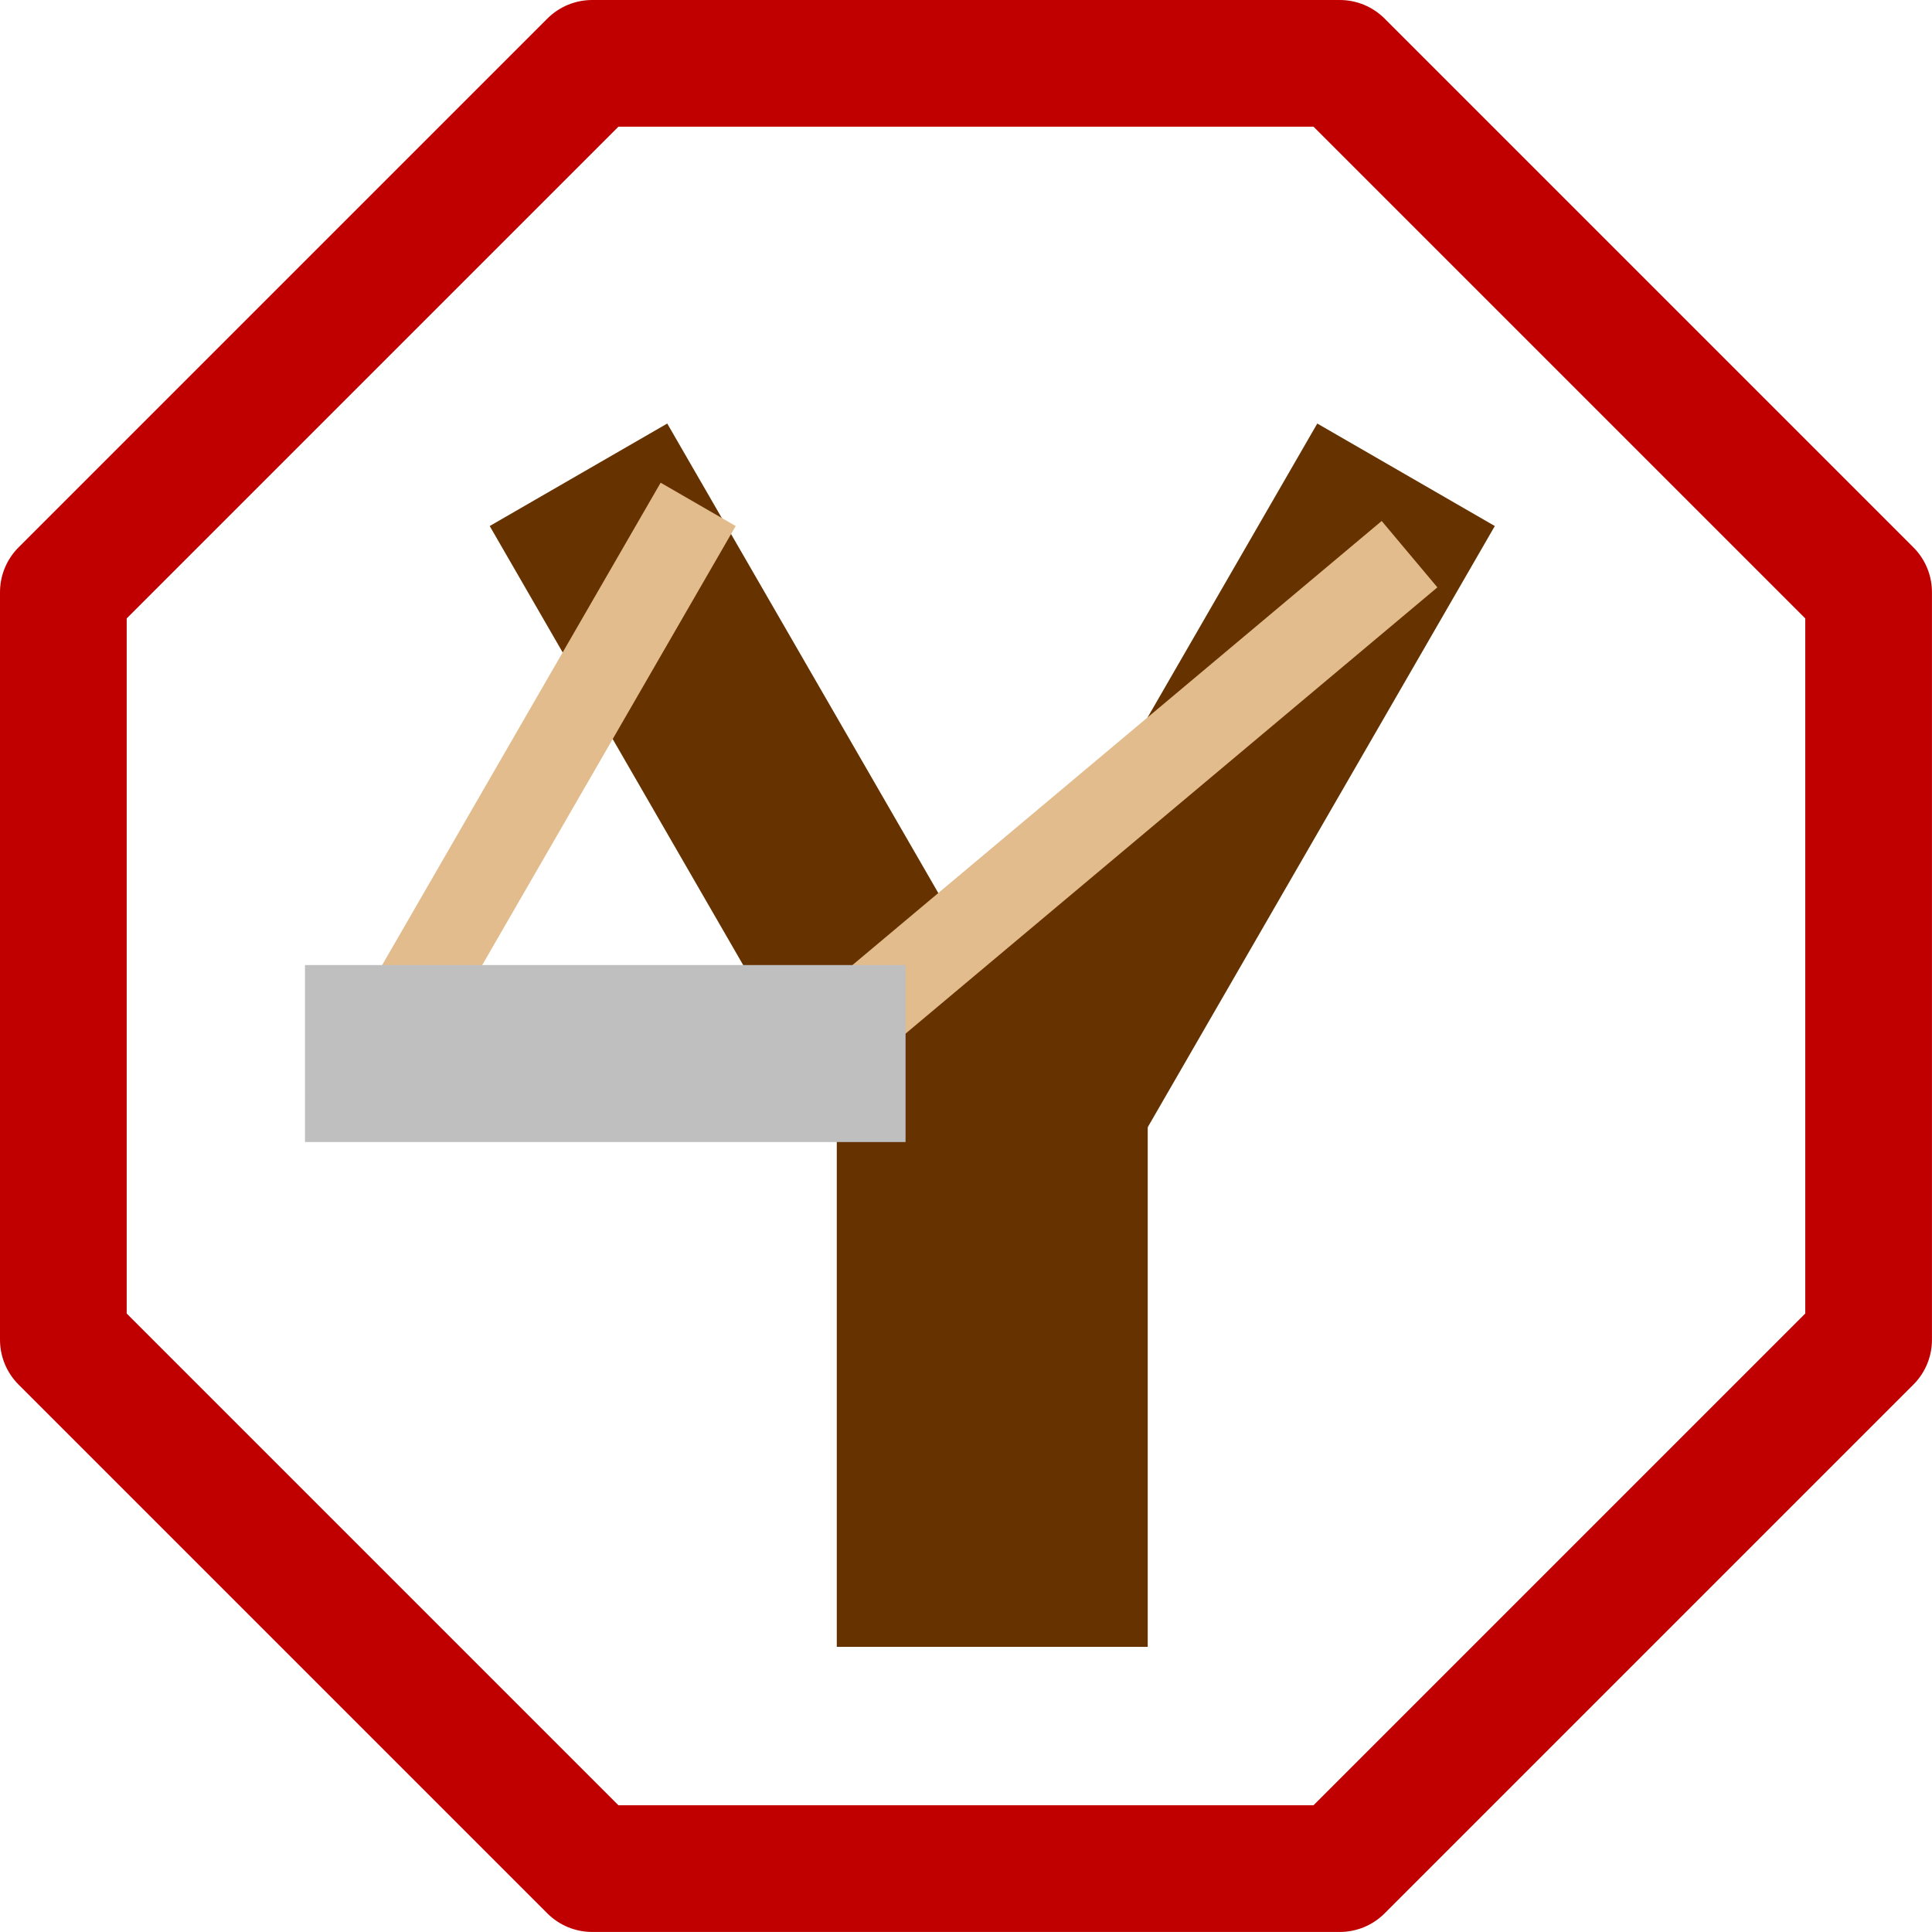 <?xml version="1.0" encoding="UTF-8" standalone="no"?>
<!DOCTYPE svg PUBLIC "-//W3C//DTD SVG 1.1//EN" "http://www.w3.org/Graphics/SVG/1.1/DTD/svg11.dtd">
<!-- Generated by Microsoft Visio, SVG Export SlingShotIcon.svg Page-1 -->
<svg xmlns="http://www.w3.org/2000/svg" xmlns:xlink="http://www.w3.org/1999/xlink" xmlns:ev="http://www.w3.org/2001/xml-events"
		xmlns:v="http://schemas.microsoft.com/visio/2003/SVGExtensions/" width="1.218in" height="1.218in"
		viewBox="0 0 87.682 87.682" xml:space="preserve" color-interpolation-filters="sRGB" class="st5">
	<v:documentProperties v:langID="1033" v:viewMarkup="false"/>

	<style type="text/css">
	<![CDATA[
		.st1 {fill:none;stroke:#c00000;stroke-linecap:round;stroke-linejoin:round;stroke-width:5.75}
		.st2 {fill:#663300;stroke:none;stroke-width:0.75}
		.st3 {fill:#e2bc8d;stroke:none;stroke-width:0.75}
		.st4 {fill:#bfbfbf;stroke:none;stroke-width:0.75}
		.st5 {fill:none;fill-rule:evenodd;font-size:12px;overflow:visible;stroke-linecap:square;stroke-miterlimit:3}
	]]>
	</style>

	<g v:mID="0" v:index="1" v:groupContext="foregroundPage">
		<title>Page-1</title>
		<v:pageProperties v:drawingScale="1" v:pageScale="1" v:drawingUnits="19" v:shadowOffsetX="9" v:shadowOffsetY="-9"/>
		<g id="shape443-1" v:mID="443" v:groupContext="shape" transform="translate(2.875,-2.875)">
			<title>Sheet.443</title>
			<path d="M57.93 87.68 L81.93 63.68 L81.93 29.75 L57.93 5.75 L24 5.75 L0 29.75 L0 63.68 L24 87.68 L57.93 87.68 Z"
					class="st1"/>
		</g>
		<g id="group444-3" transform="translate(13.841,-12.941)" v:mID="444" v:groupContext="group">
			<title>Sheet.444</title>
			<g id="shape295-4" v:mID="295" v:groupContext="shape" transform="translate(-11.259,-15.816) rotate(-30) scale(-1,1)">
				<title>Slim.8381</title>
				<rect x="0" y="55.401" width="9.304" height="32.281" class="st2"/>
			</g>
			<g id="shape296-6" v:mID="296" v:groupContext="shape" transform="translate(24.136,2.84217E-14)">
				<title>Slim.8382</title>
				<rect x="0" y="55.401" width="14.111" height="32.281" class="st2"/>
			</g>
			<g id="shape297-8" v:mID="297" v:groupContext="shape" transform="translate(47.248,-11.164) rotate(30) scale(-1,1)">
				<title>Slim.8383</title>
				<rect x="0" y="55.401" width="3.933" height="32.281" class="st3"/>
			</g>
			<g id="shape298-10" v:mID="298" v:groupContext="shape" transform="translate(73.643,-15.816) rotate(30)">
				<title>Slim.8390</title>
				<rect x="0" y="55.401" width="9.304" height="32.281" class="st2"/>
			</g>
			<g id="shape299-12" v:mID="299" v:groupContext="shape" transform="translate(92.235,5.328) rotate(50) scale(-1,1)">
				<title>Slim.8391</title>
				<rect x="0" y="53.315" width="3.933" height="34.367" class="st3"/>
			</g>
			<g id="shape300-14" v:mID="300" v:groupContext="shape" transform="translate(87.682,64.771) rotate(90) scale(-1,1)">
				<title>Slim.8392</title>
				<rect x="0" y="60.425" width="8.032" height="27.257" class="st4"/>
			</g>
		</g>
	</g>
</svg>

